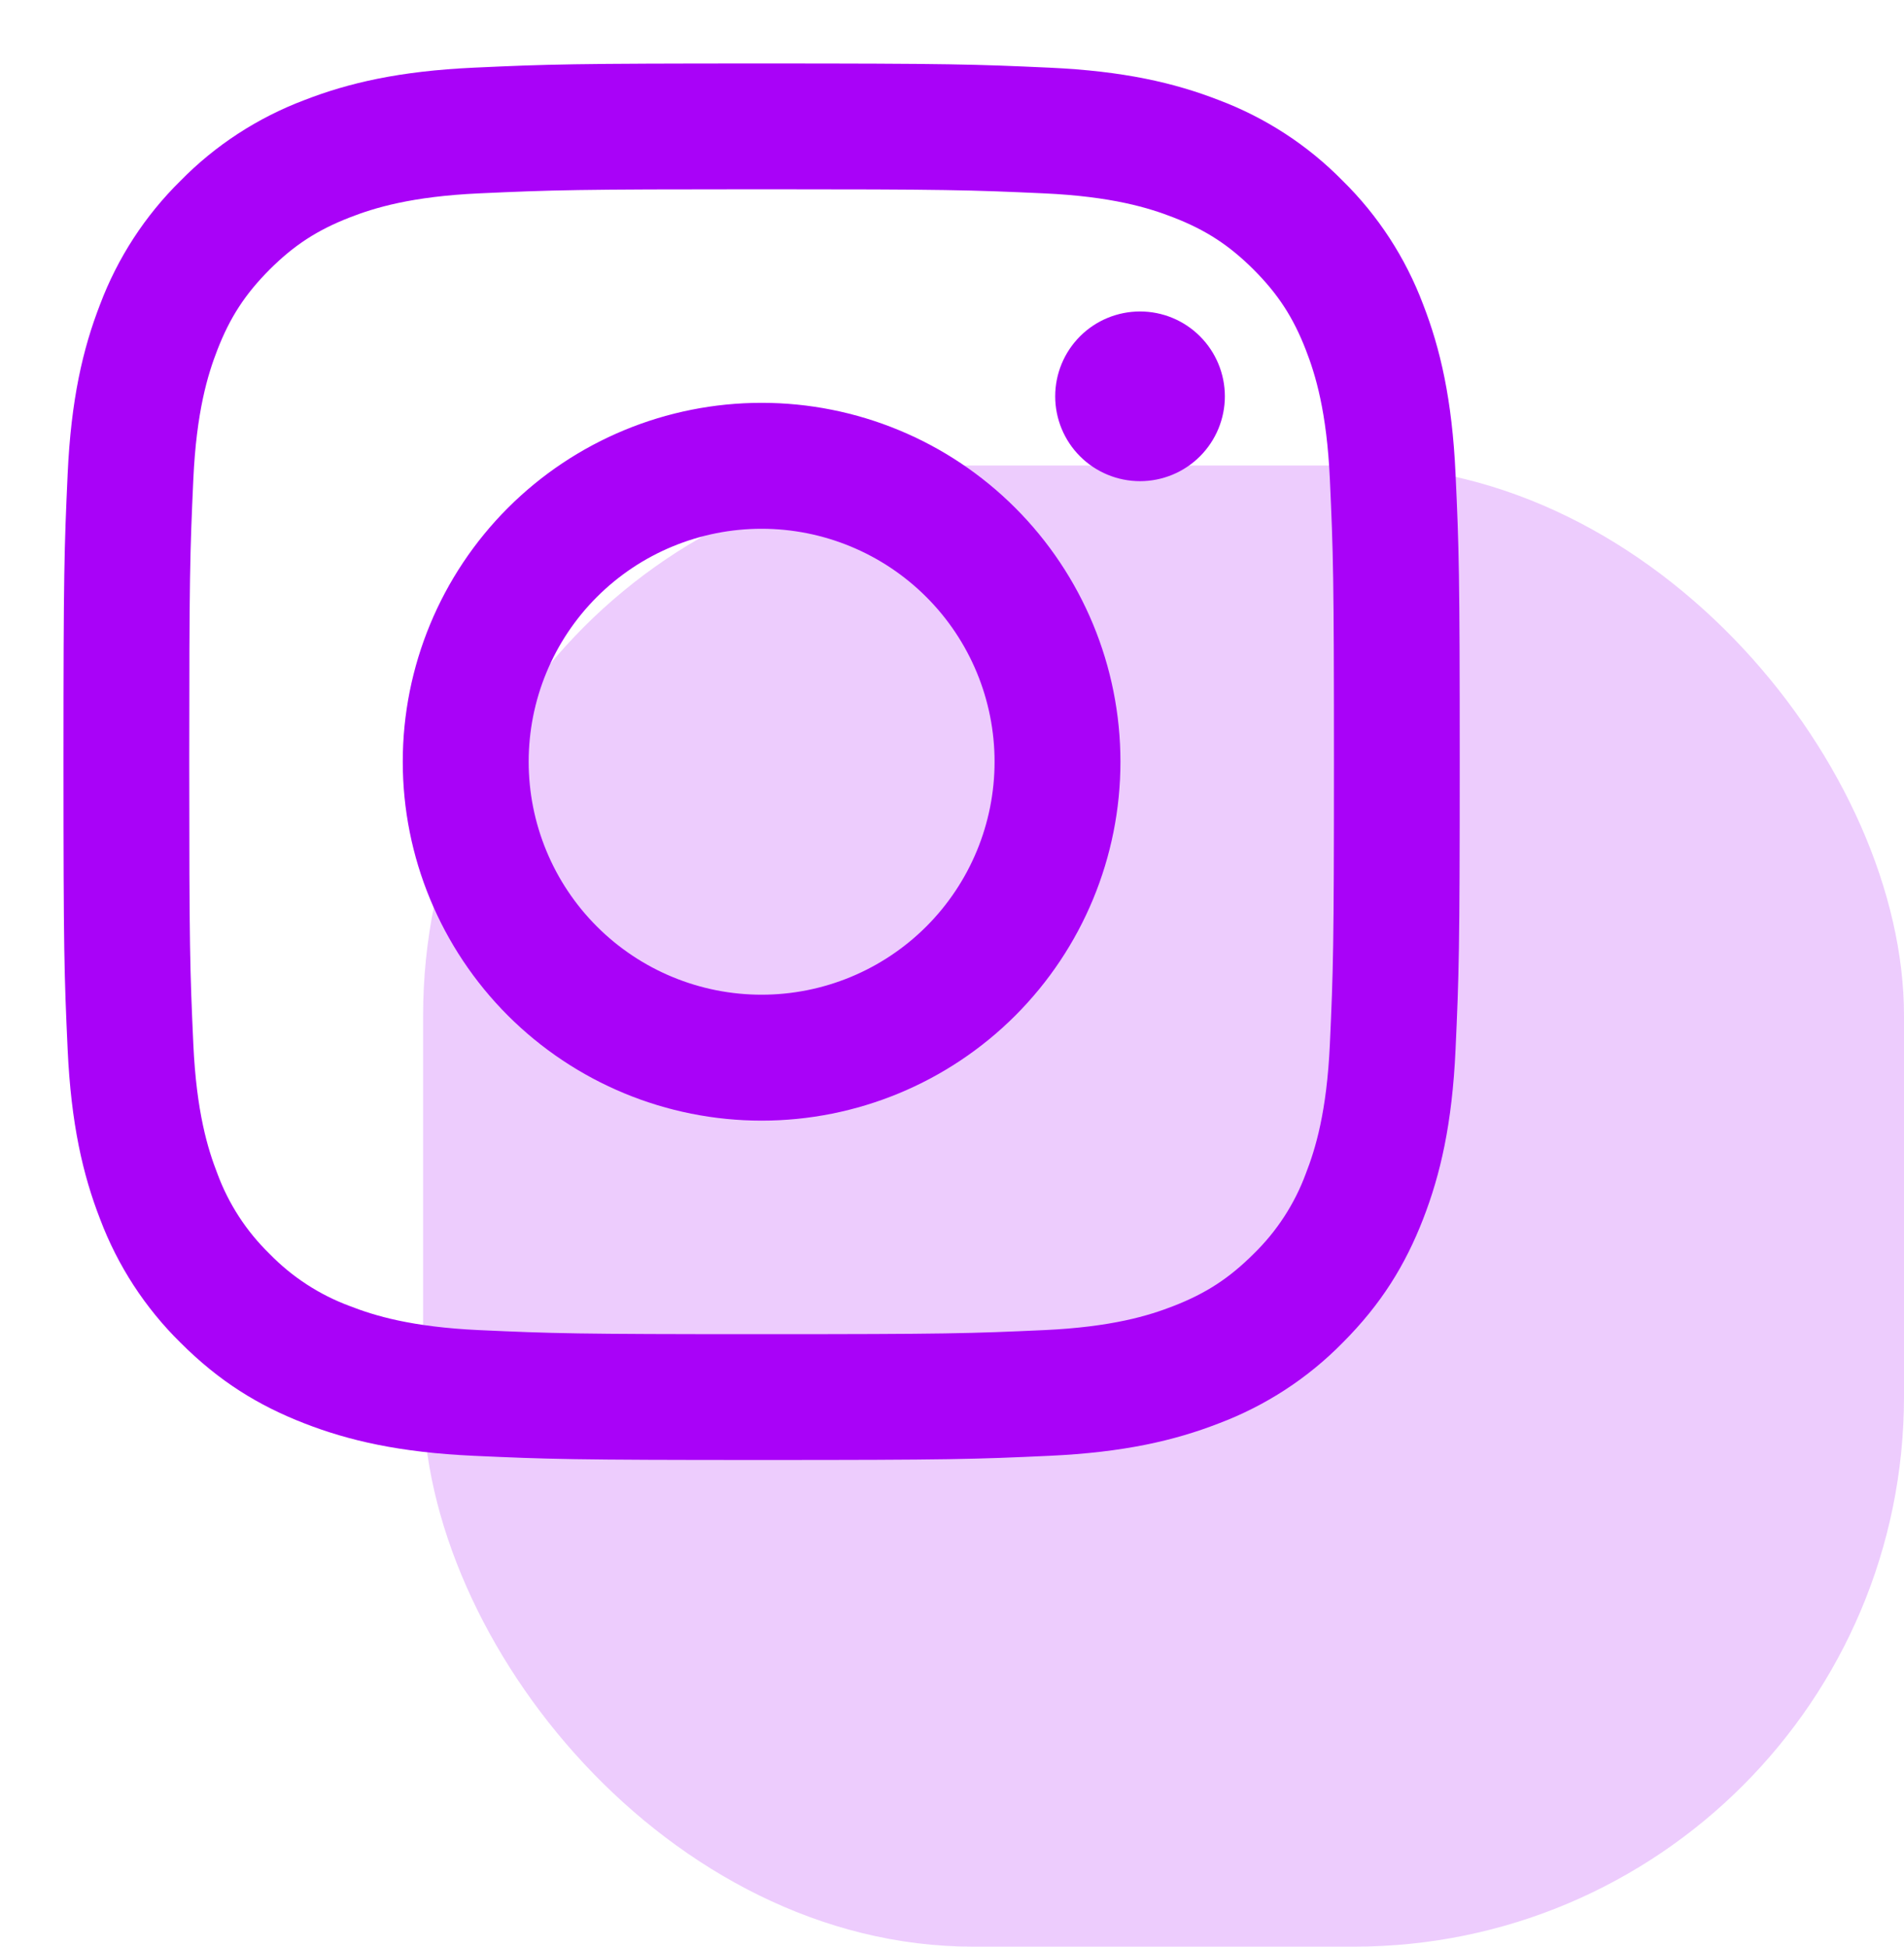 <svg width="45" height="46" viewBox="0 0 45 46" fill="none" xmlns="http://www.w3.org/2000/svg">
<rect x="10" y="11" width="35" height="35" rx="13" fill="#A902F8" fill-opacity="0.2"/>
<g clip-path="url(#clip0_584_4)">
<path fill-rule="evenodd" clip-rule="evenodd" d="M11.197 1.599C12.957 1.518 13.518 1.5 18 1.5C22.483 1.5 23.043 1.519 24.802 1.599C26.559 1.679 27.759 1.958 28.808 2.366C29.909 2.781 30.906 3.43 31.731 4.269C32.57 5.093 33.219 6.091 33.634 7.192C34.042 8.241 34.32 9.441 34.401 11.197C34.482 12.957 34.5 13.518 34.5 18C34.5 22.482 34.481 23.043 34.401 24.803C34.321 26.559 34.042 27.759 33.634 28.808C33.212 29.893 32.647 30.814 31.731 31.731C30.907 32.57 29.909 33.219 28.808 33.634C27.759 34.042 26.559 34.32 24.803 34.401C23.043 34.482 22.482 34.5 18 34.5C13.518 34.5 12.957 34.481 11.197 34.401C9.441 34.321 8.241 34.042 7.192 33.634C6.107 33.212 5.186 32.647 4.269 31.731C3.43 30.907 2.781 29.909 2.366 28.808C1.958 27.759 1.68 26.559 1.599 24.803C1.518 23.043 1.5 22.483 1.5 18C1.5 13.518 1.519 12.957 1.599 11.198C1.679 9.441 1.958 8.241 2.366 7.192C2.781 6.091 3.43 5.094 4.269 4.269C5.093 3.43 6.091 2.781 7.192 2.366C8.241 1.958 9.441 1.68 11.197 1.599ZM24.668 4.569C22.928 4.49 22.405 4.473 18 4.473C13.595 4.473 13.072 4.49 11.332 4.569C9.723 4.642 8.85 4.911 8.269 5.137C7.499 5.436 6.949 5.794 6.371 6.371C5.795 6.949 5.436 7.499 5.137 8.269C4.911 8.85 4.642 9.723 4.569 11.332C4.49 13.072 4.473 13.595 4.473 18C4.473 22.405 4.49 22.928 4.569 24.668C4.642 26.277 4.911 27.15 5.137 27.731C5.402 28.448 5.823 29.096 6.371 29.629C6.904 30.177 7.552 30.598 8.269 30.863C8.85 31.089 9.723 31.358 11.332 31.431C13.072 31.51 13.594 31.527 18 31.527C22.406 31.527 22.928 31.51 24.668 31.431C26.277 31.358 27.15 31.089 27.731 30.863C28.501 30.564 29.051 30.206 29.629 29.629C30.177 29.096 30.598 28.448 30.863 27.731C31.089 27.15 31.358 26.277 31.431 24.668C31.51 22.928 31.527 22.405 31.527 18C31.527 13.595 31.51 13.072 31.431 11.332C31.358 9.723 31.089 8.85 30.863 8.269C30.564 7.499 30.206 6.949 29.629 6.371C29.051 5.795 28.501 5.436 27.731 5.137C27.15 4.911 26.277 4.642 24.668 4.569ZM15.893 23.086C16.561 23.363 17.277 23.505 18 23.505C19.46 23.505 20.86 22.925 21.893 21.893C22.926 20.86 23.506 19.46 23.506 18C23.506 16.54 22.926 15.139 21.893 14.107C20.86 13.075 19.46 12.495 18 12.495C17.277 12.495 16.561 12.637 15.893 12.914C15.225 13.19 14.618 13.596 14.107 14.107C13.596 14.618 13.19 15.225 12.914 15.893C12.637 16.561 12.495 17.277 12.495 18C12.495 18.723 12.637 19.439 12.914 20.107C13.19 20.775 13.596 21.382 14.107 21.893C14.618 22.404 15.225 22.81 15.893 23.086ZM12.003 12.003C13.594 10.412 15.751 9.519 18 9.519C20.249 9.519 22.407 10.412 23.997 12.003C25.587 13.594 26.481 15.751 26.481 18C26.481 20.249 25.587 22.406 23.997 23.997C22.407 25.587 20.249 26.481 18 26.481C15.751 26.481 13.594 25.587 12.003 23.997C10.413 22.406 9.519 20.249 9.519 18C9.519 15.751 10.413 13.594 12.003 12.003ZM28.361 10.783C28.737 10.407 28.949 9.897 28.949 9.365C28.949 8.833 28.737 8.323 28.361 7.947C27.985 7.571 27.476 7.36 26.944 7.36C26.412 7.36 25.902 7.571 25.526 7.947C25.15 8.323 24.939 8.833 24.939 9.365C24.939 9.897 25.15 10.407 25.526 10.783C25.902 11.159 26.412 11.37 26.944 11.37C27.476 11.37 27.985 11.159 28.361 10.783Z" fill="#A902F8"/>
</g>
<defs>
<clipPath id="clip0_584_4">
<rect width="36" height="36" fill="white"/>
</clipPath>
</defs>
</svg>
